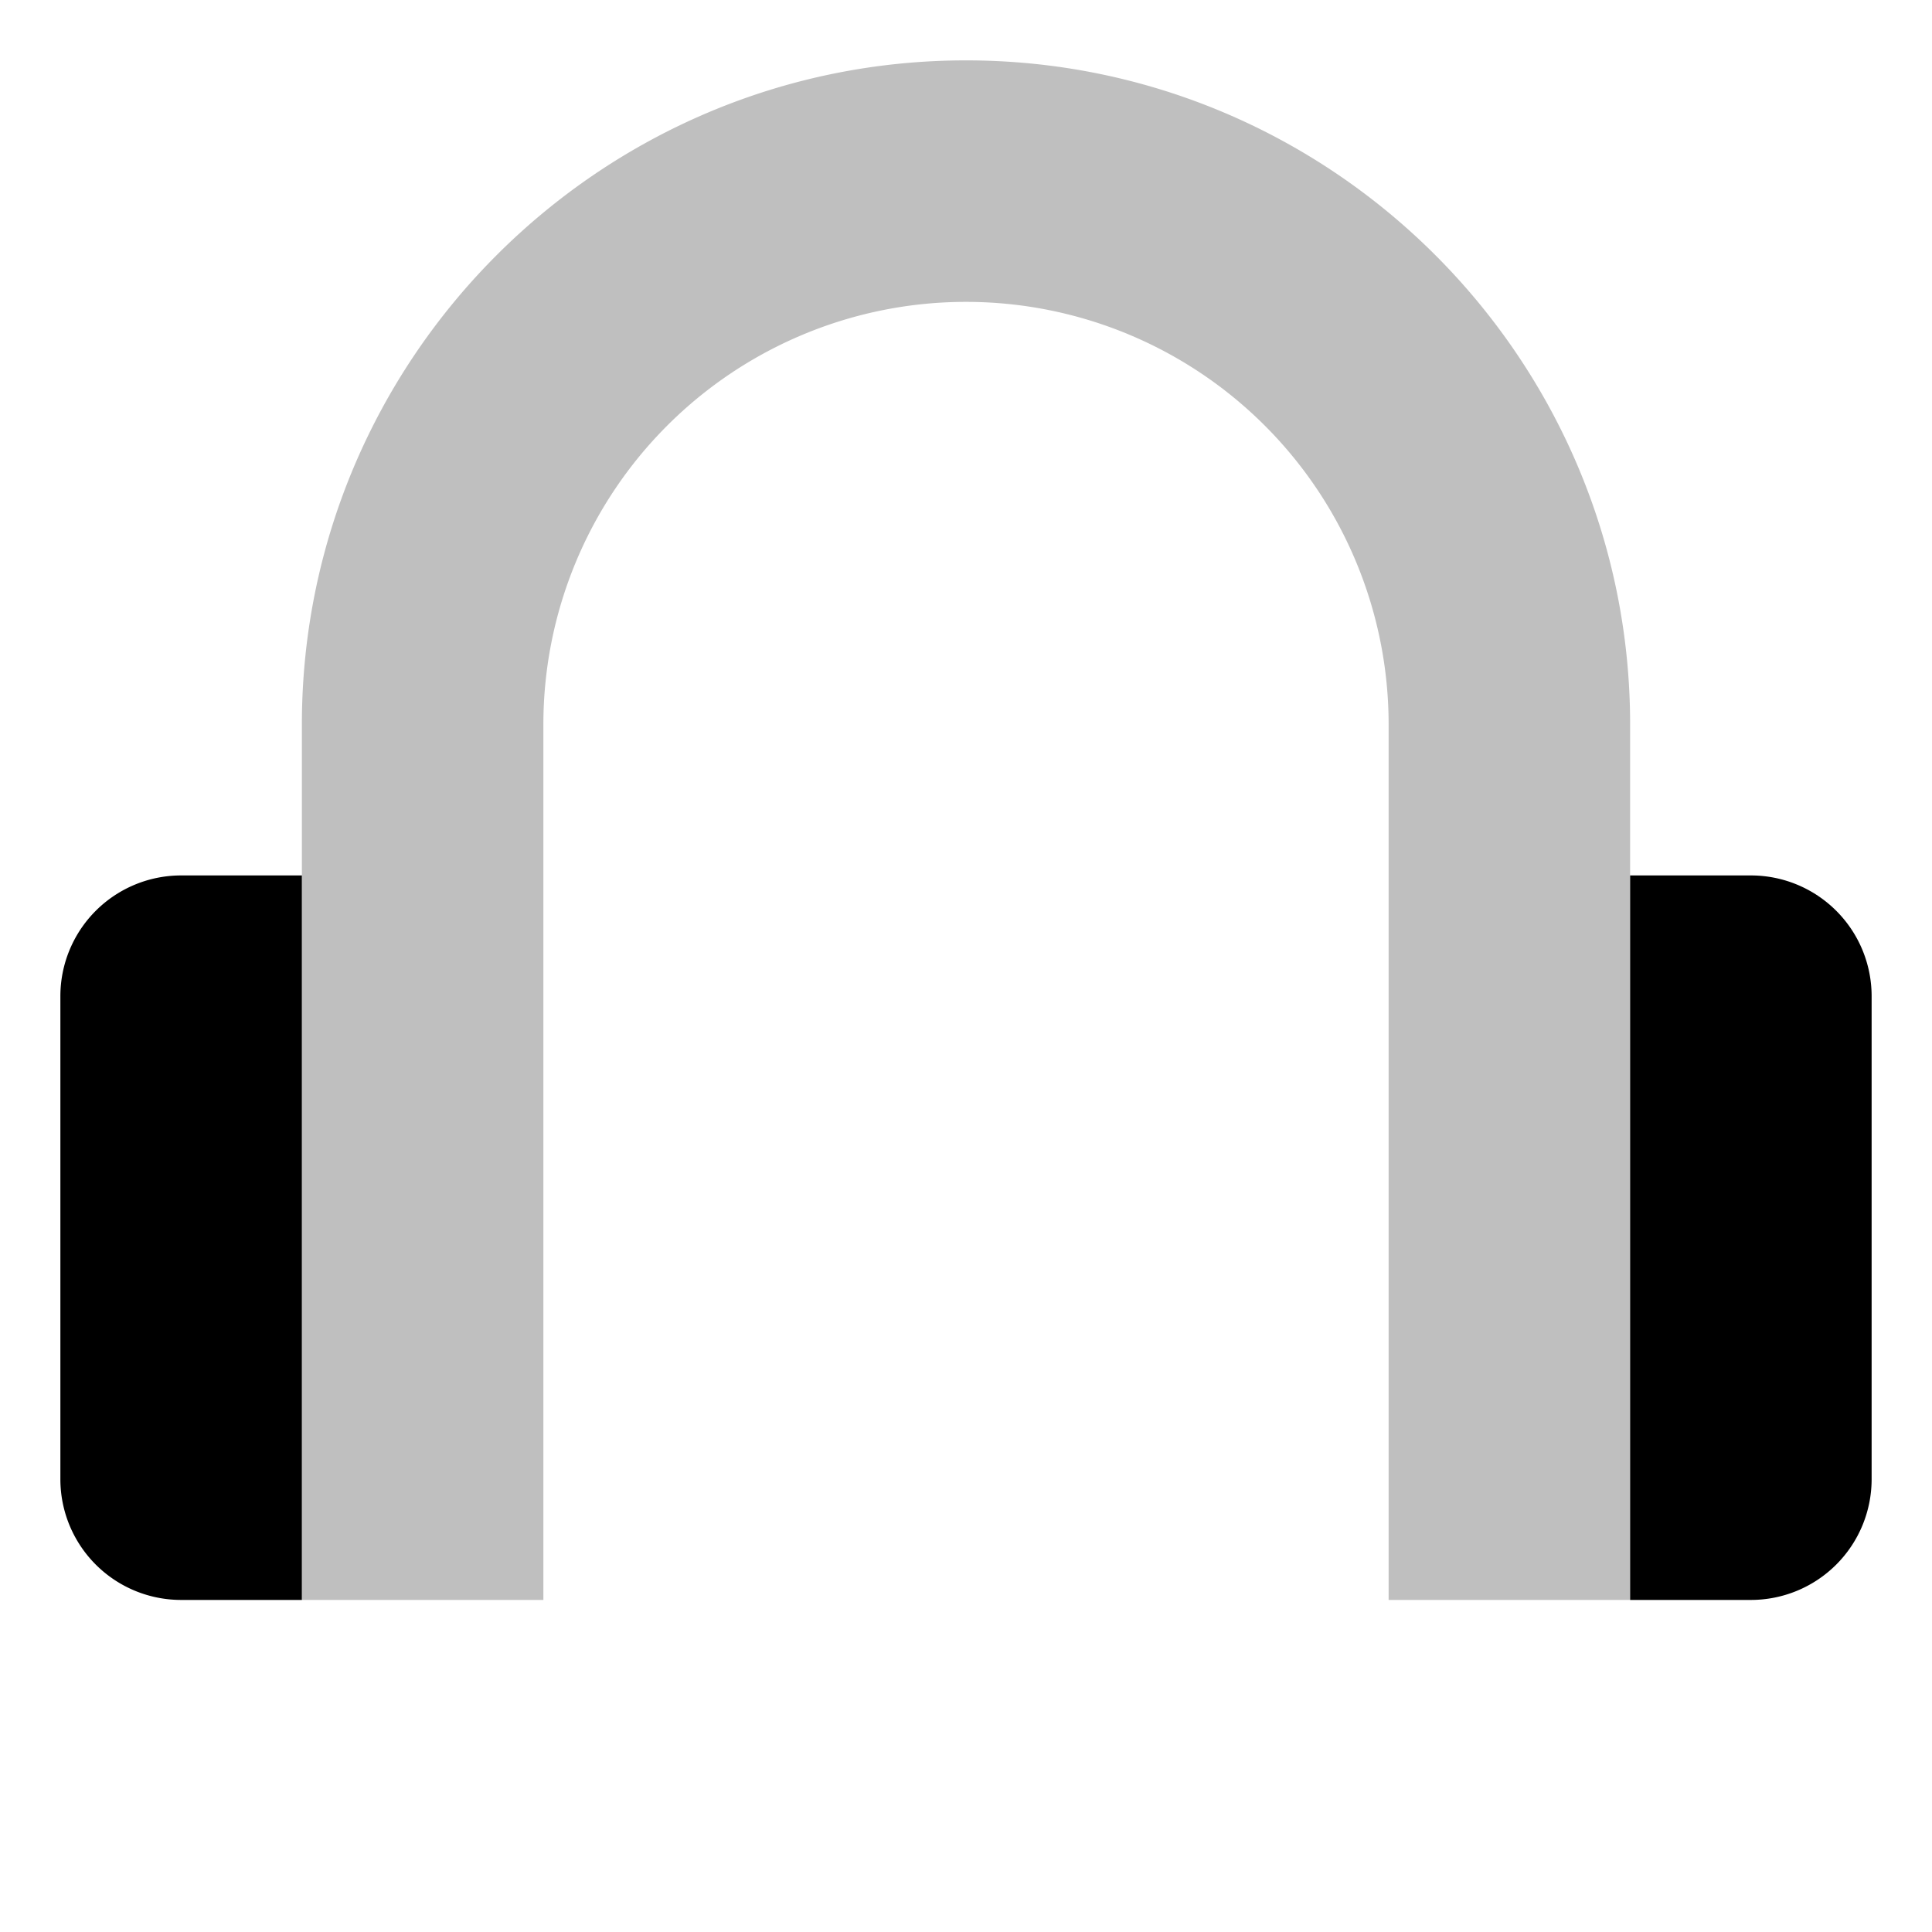 <svg xmlns="http://www.w3.org/2000/svg" id="export" viewBox="0 0 512 512">
  <defs>
    <style>
      .cls-2{fill:currentColor}
    </style>
  </defs>
  <path fill="currentColor" d="M432,192c0-97-78.95-176-176-176S80,95,80,192V424h64V192a112,112,0,0,1,224,0V424h64Z" opacity=".25"/>
  <path d="M48,232a32,32,0,0,0-32,32V392a32,32,0,0,0,32,32H80V232Z" class="cls-2"/>
  <path d="M464,424a32,32,0,0,0,32-32V264a32,32,0,0,0-32-32H432V424Z" class="cls-2"/>
</svg>
